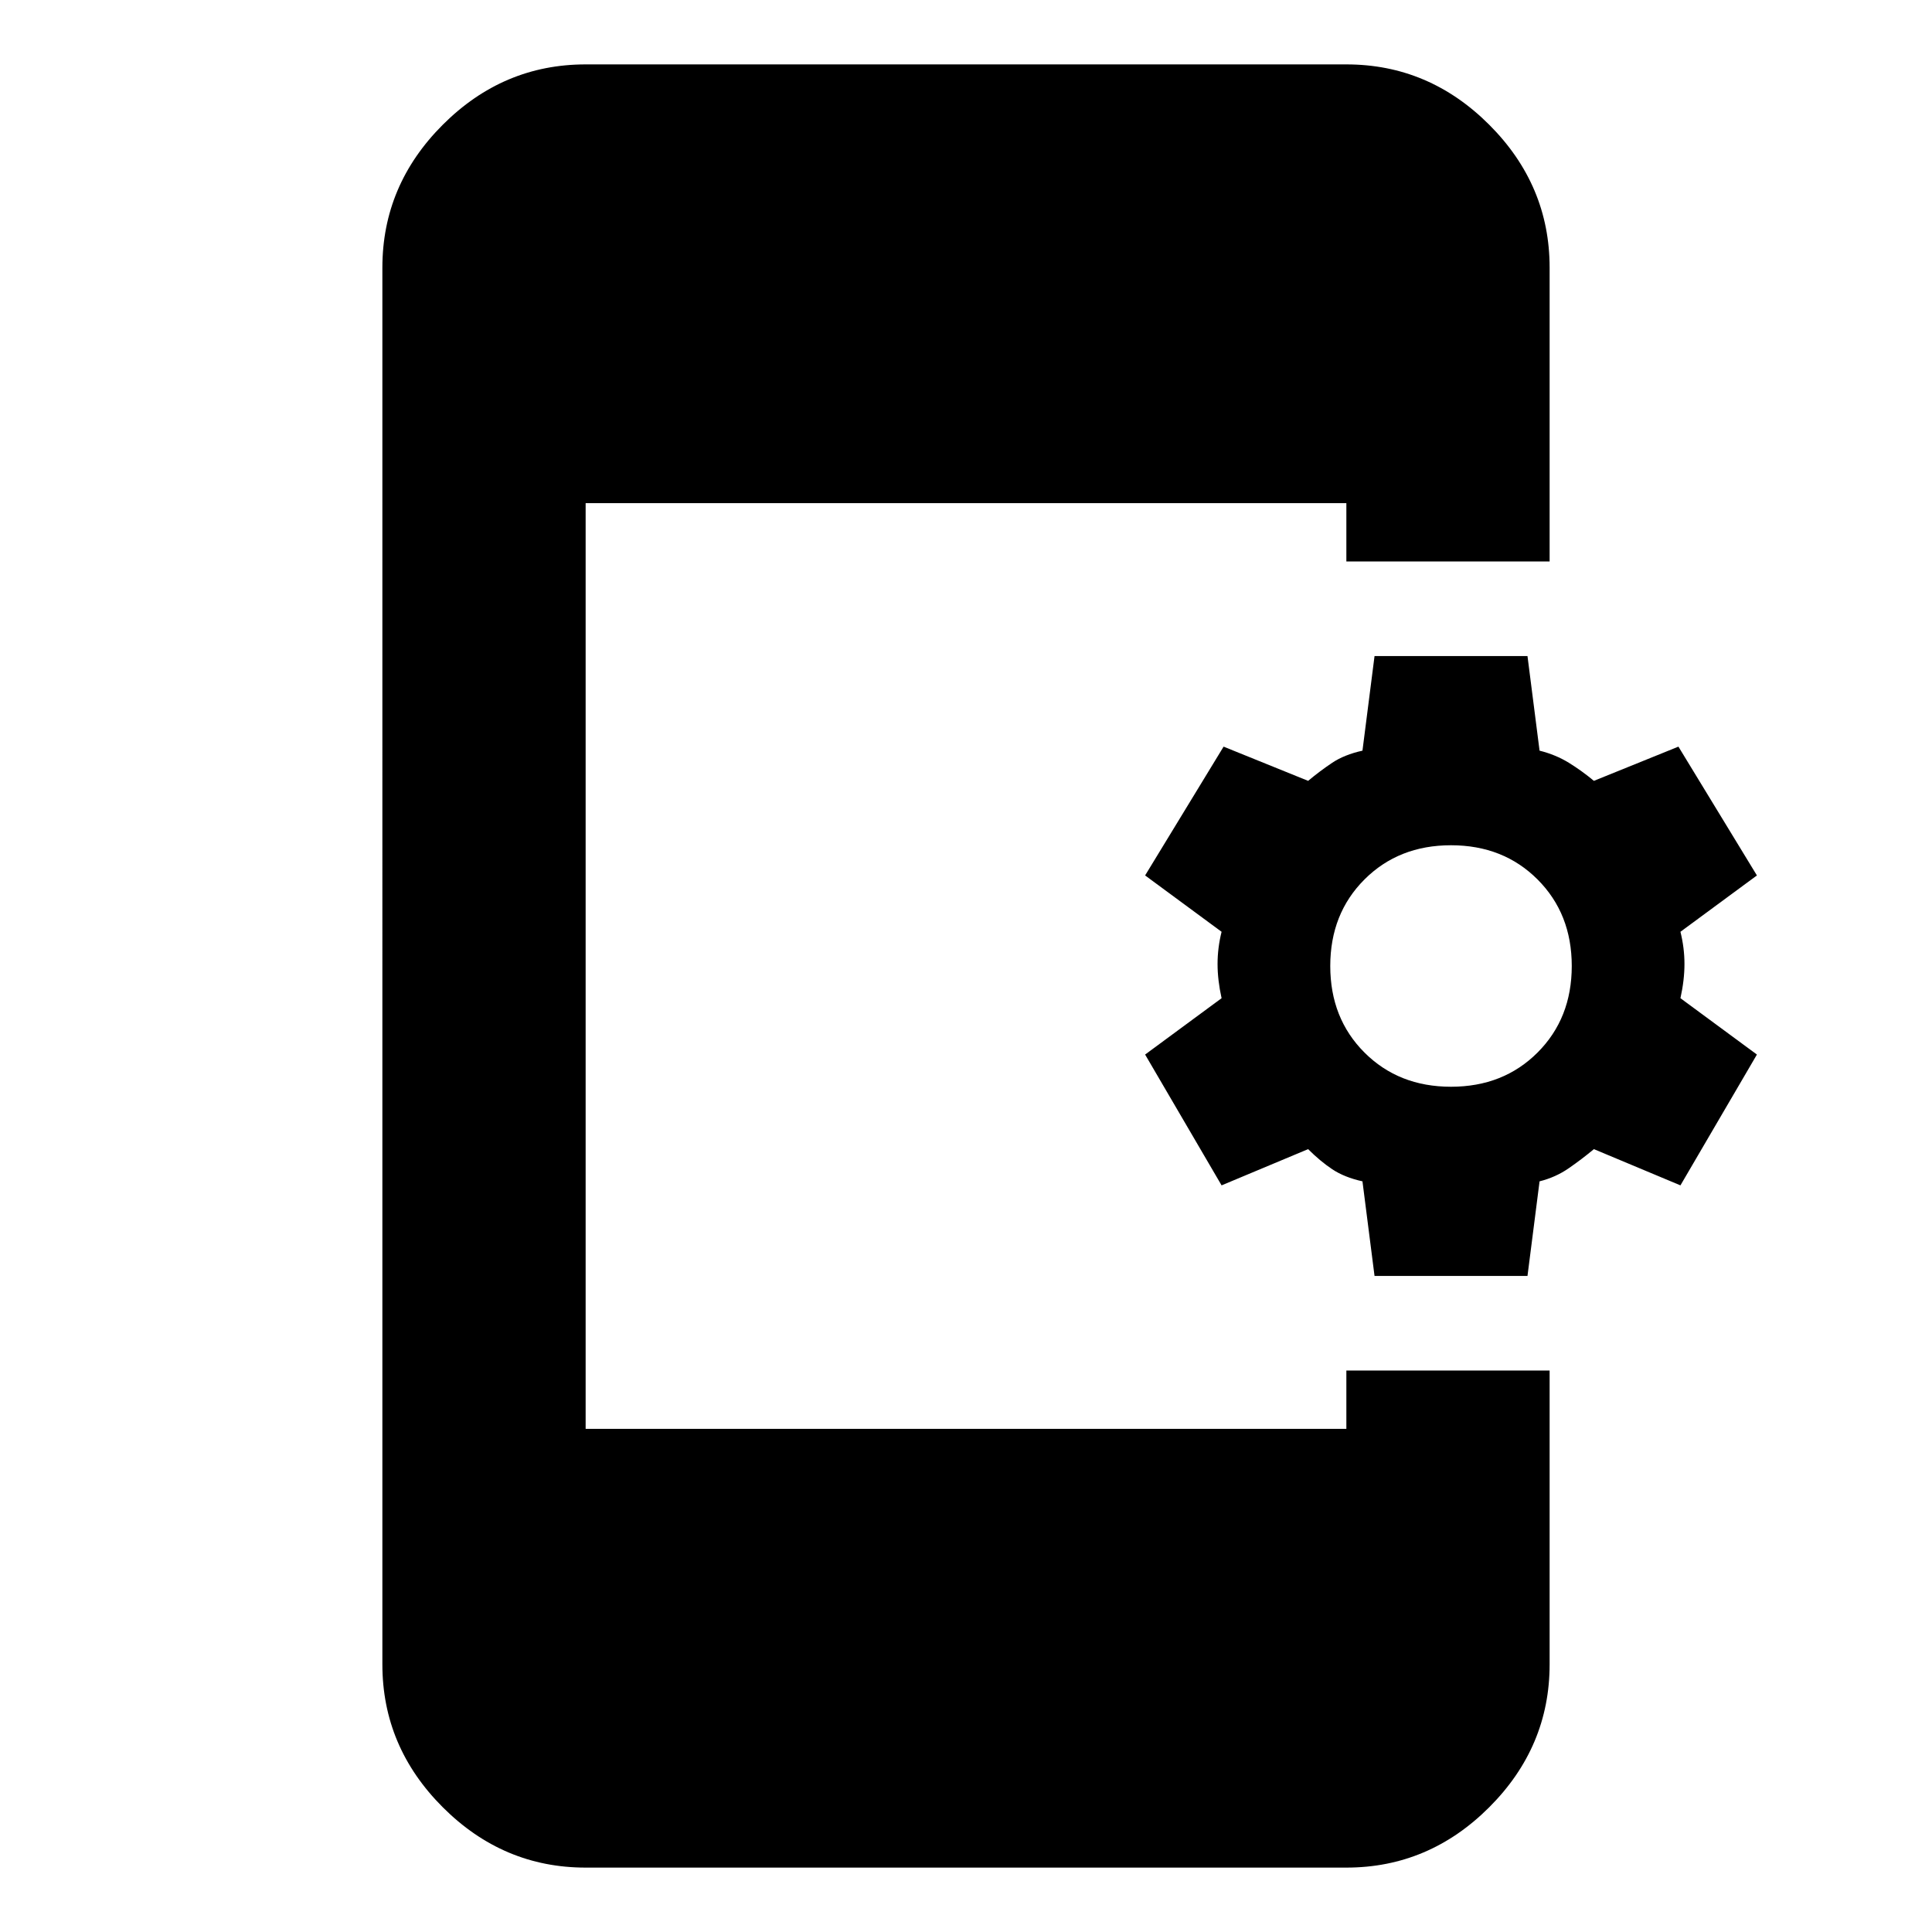 <svg xmlns="http://www.w3.org/2000/svg" height="24" width="24"><path d="m17.075 15.85-.15-1.175q-.225-.05-.375-.15-.15-.1-.3-.25l-1.075.45-.95-1.625.95-.7q-.05-.225-.05-.425 0-.2.05-.4l-.95-.7.975-1.6 1.05.425q.15-.125.3-.225t.375-.15l.15-1.175h1.9l.15 1.175q.2.05.363.15.162.1.312.225l1.05-.425.975 1.6-.95.7q.05.2.05.4t-.05.425l.95.7-.95 1.625-1.075-.45q-.15.125-.312.237-.163.113-.363.163l-.15 1.175Zm.95-2.35q.65 0 1.075-.425.425-.425.425-1.075 0-.65-.425-1.075-.425-.425-1.075-.425-.65 0-1.075.425-.425.425-.425 1.075 0 .65.425 1.075.425.425 1.075.425Zm-10.75 9.7q-1.025 0-1.775-.75t-.75-1.775V3.325q0-1.025.75-1.775T7.275.8h9.45q1.025 0 1.775.75t.75 1.775v3.65h-2.525V6.25h-9.45v11.5h9.45v-.725h2.525v3.65q0 1.025-.75 1.775t-1.775.75Z"/></svg>